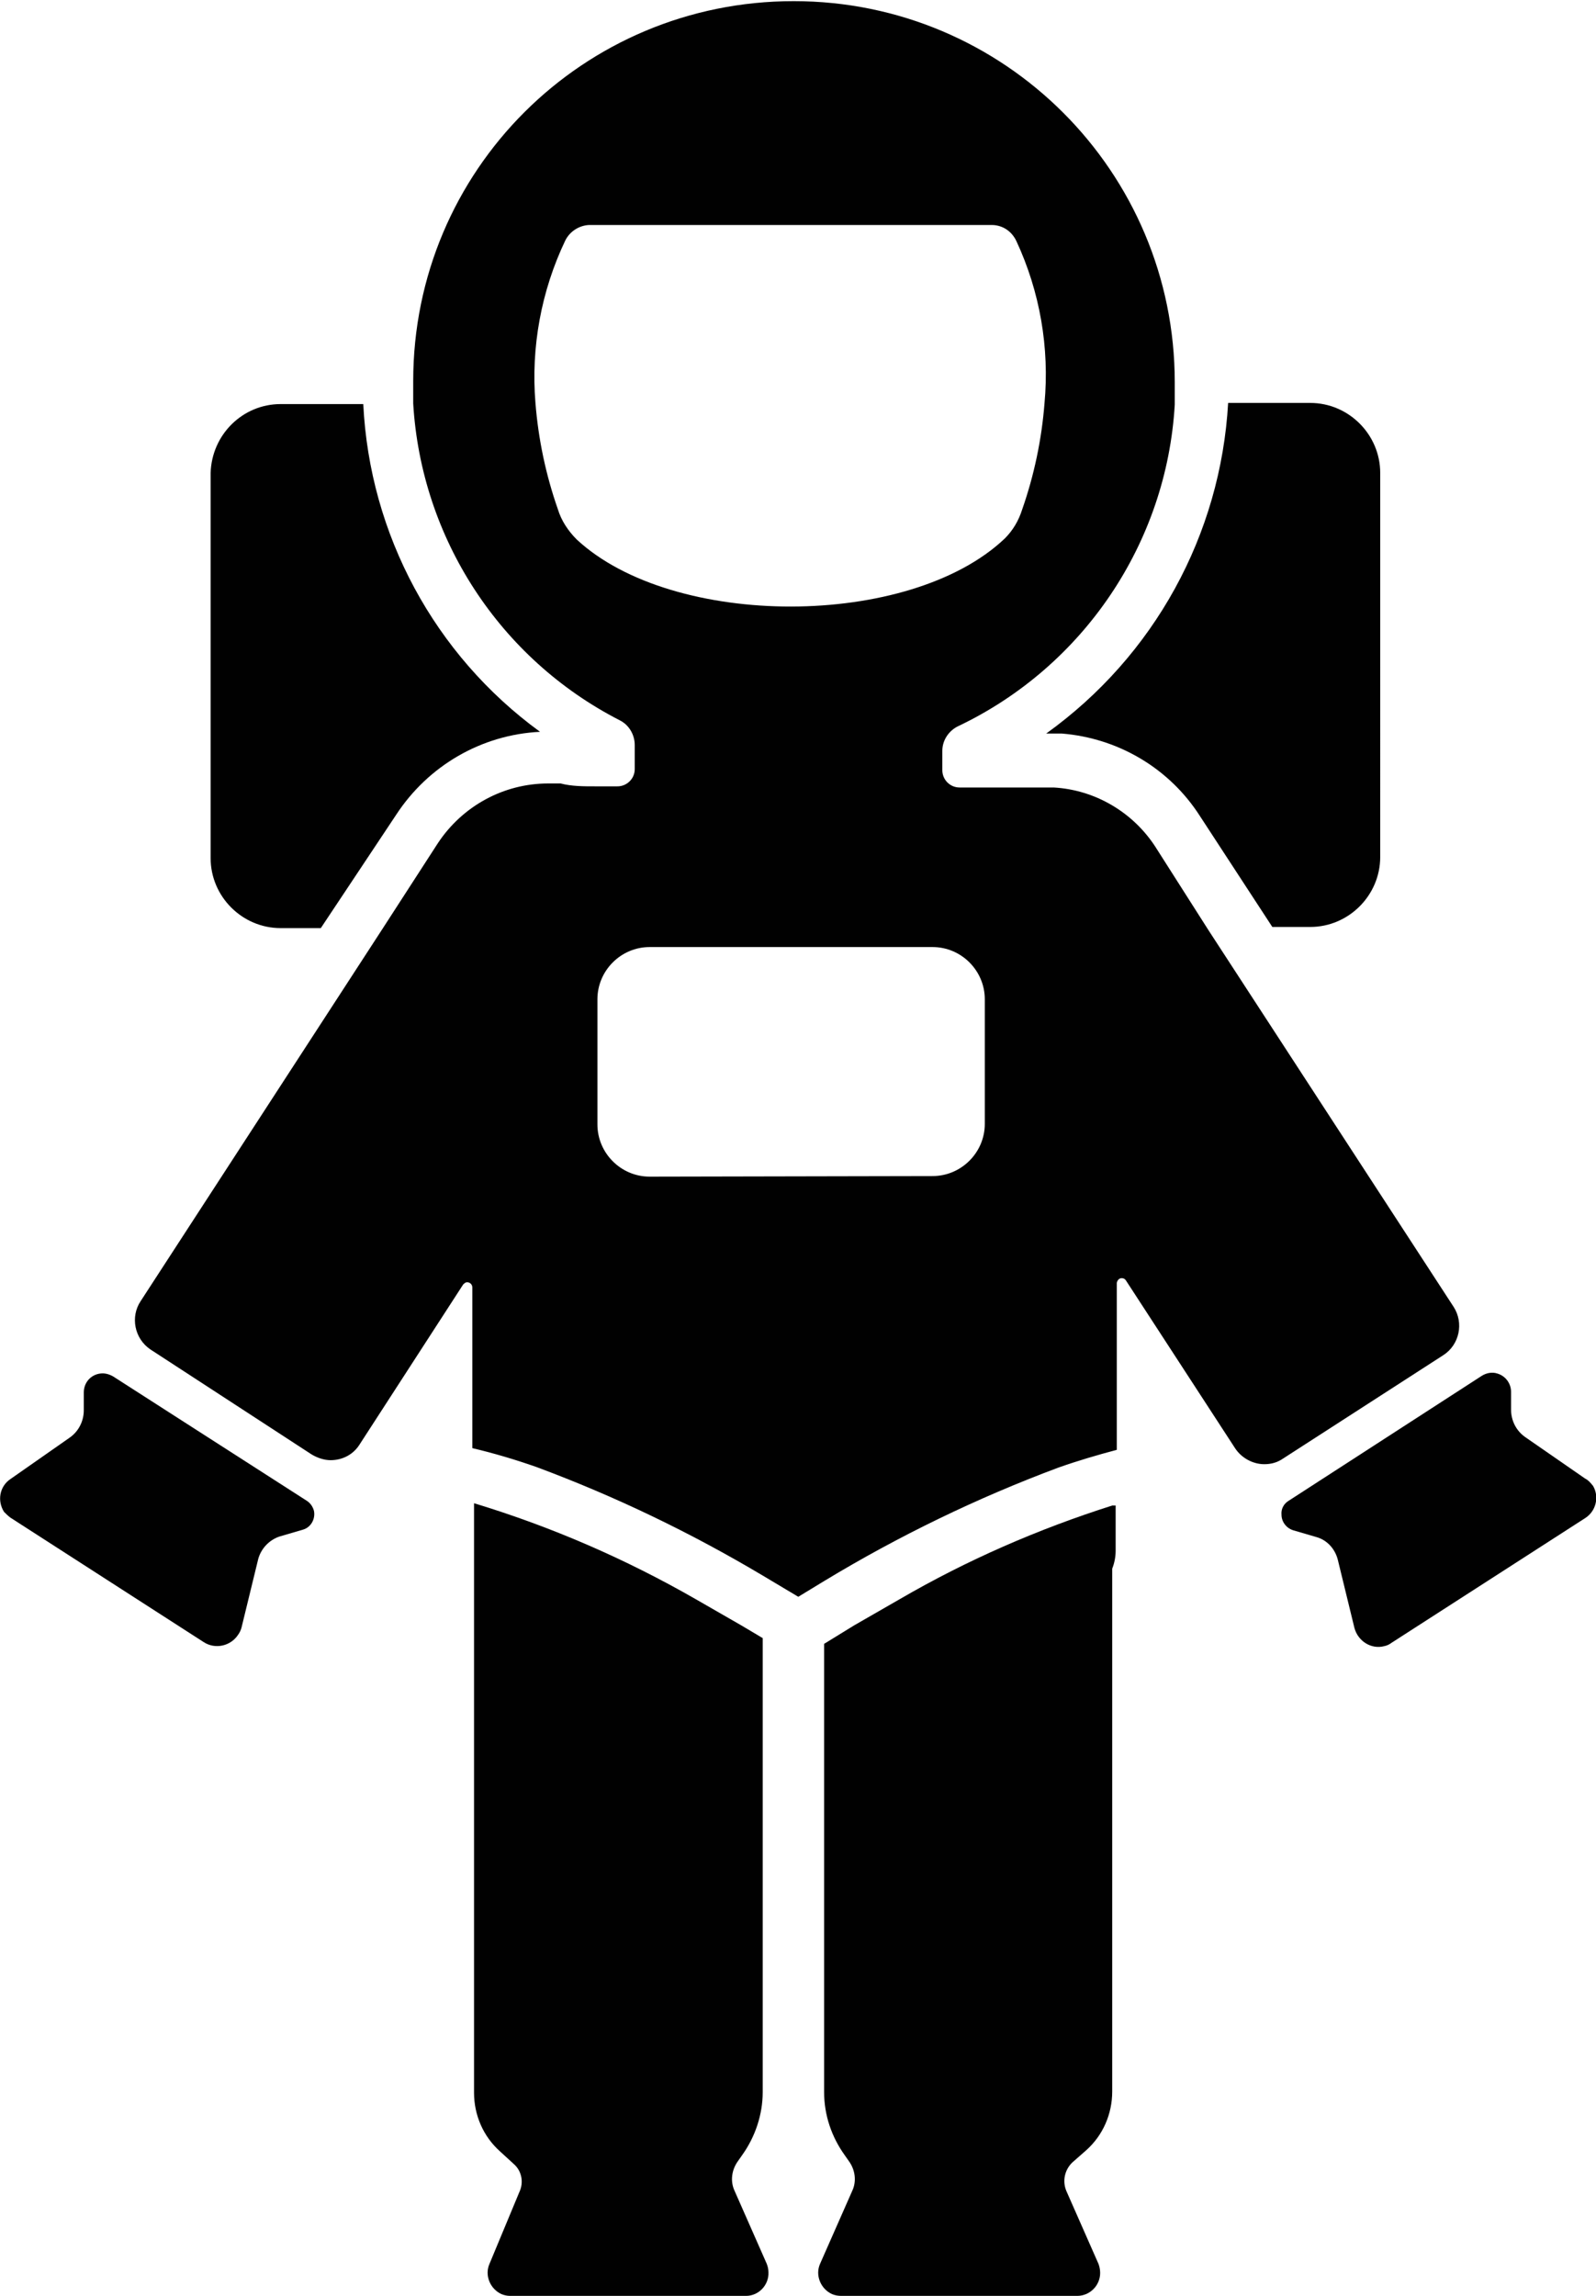 <?xml version="1.0" encoding="utf-8"?>
<!-- Generator: Adobe Illustrator 20.1.0, SVG Export Plug-In . SVG Version: 6.00 Build 0)  -->
<svg version="1.1" id="Layer_1" xmlns="http://www.w3.org/2000/svg" xmlns:xlink="http://www.w3.org/1999/xlink" x="0px" y="0px"
	 viewBox="0 0 278.1 400" style="enable-background:new 0 0 278.1 400;" xml:space="preserve">
<style type="text/css">
	.st0{fill:#010101;}
</style>
<title>Asset 2</title>
<g id="Layer_2">
	<g id="Layer_1-2">
		<path class="st0" d="M182.3,127.8h0.5c0.7,0,1.4,0,2.2,0c9.9,0.8,18.8,6.1,24.1,14.4l12.6,19.3h6.6c6.7,0,12.2-5.5,12.2-12.2
			c0,0,0,0,0,0V82.4c0-6.7-5.5-12.2-12.2-12.2l0,0H214C212.7,93.2,201.1,114.3,182.3,127.8z"/>
		<path class="st0" d="M36.7,82.4v67.1c0,6.7,5.5,12.2,12.2,12.2c0,0,0,0,0,0h7L69,142c5.6-8.6,14.9-14,25.1-14.5
			c-18.4-13.4-29.7-34.4-30.8-57.1H48.9C42.3,70.4,36.9,75.7,36.7,82.4z"/>
		<path class="st0" d="M26.2,235.1l28.1,18.3c1,0.6,2.2,1,3.3,1c2.1,0,4-1,5.1-2.8l18-27.8c0.2-0.2,0.4-0.4,0.7-0.4
			c0.5,0,0.9,0.4,0.9,0.9v28c3.8,0.9,7.5,2,11.2,3.3c13.7,5.1,26.8,11.4,39.4,18.9l6.2,3.7l4.6-2.8c12.9-7.8,26.5-14.4,40.7-19.7
			c3.4-1.2,6.8-2.2,10.2-3.1v-29.1c0.1-0.5,0.5-0.9,1-0.8c0.2,0,0.5,0.2,0.6,0.4l19,29.2c1.1,1.7,3.1,2.8,5.1,2.8
			c1.2,0,2.3-0.3,3.3-1l27.9-18c2.8-1.8,3.6-5.6,1.8-8.4c0,0,0,0,0,0l-42.7-65.6l-9.3-14.6c-3.9-6-10.5-9.9-17.7-10.3h-1.2h-15.2
			c-1.7,0-3-1.4-3-3v-3.4c0-1.8,1.1-3.5,2.8-4.3c21.8-10.4,36.3-31.9,37.7-56c0-1.3,0-2.6,0-3.9c0-36.7-29.7-66.4-66.4-66.4
			S72,29.7,72,66.4c0,0,0,0,0,0c0,1.3,0,2.6,0,3.9c1.4,23.5,15.1,44.5,36,55.2c1.6,0.8,2.6,2.5,2.6,4.3v4.2c0,1.7-1.4,3-3,3h-3.9
			c-2,0-4.1,0-6-0.5h-2.2c-7.7,0-14.9,3.9-19.2,10.4l-9.7,15l-42.1,64.8C22.7,229.4,23.4,233.2,26.2,235.1
			C26.2,235.1,26.2,235.1,26.2,235.1z M100.5,94c-1.5-1.5-2.7-3.3-3.3-5.3c-2.1-6-3.4-12.2-3.9-18.5c-0.8-9.7,1-19.5,5.2-28.3
			c0.8-1.6,2.4-2.6,4.1-2.7h70.2c1.9,0,3.5,1.1,4.3,2.8c4.1,8.8,5.8,18.6,4.9,28.3c-0.5,6.3-1.8,12.5-3.9,18.5c-0.6,1.9-1.6,3.6-3,5
			C158.5,109.6,117.3,109.6,100.5,94z M113.2,205c-5,0-9.1-4.1-9.1-9.1v-21.8c0-5,4.1-9.1,9.1-9.1h49.3c5,0,9.1,4.1,9.1,9.1v21.7
			c0,5-4.1,9.1-9.1,9.1L113.2,205z"/>
		<path class="st0" d="M85.3,394.4c-0.9,2,0.1,4.4,2.1,5.3c0.5,0.2,1,0.3,1.5,0.3h41.1c2.2,0,4-1.9,3.9-4.1c0-0.5-0.1-1-0.3-1.5
			l-5.6-12.7c-0.8-1.7-0.5-3.7,0.6-5.2l0.7-1c2.3-3.2,3.6-7.1,3.6-11v-79.1l-3.7-2.2l-8-4.6c-12.2-7-25.1-12.6-38.6-16.7v102.7
			c0,3.9,1.6,7.6,4.5,10.2l2.4,2.2c1.4,1.2,1.8,3.2,1,4.9L85.3,394.4z"/>
		<path class="st0" d="M189.3,374.6c2.9-2.6,4.5-6.3,4.5-10.2v-91.1c0.4-1,0.6-2.1,0.6-3.1v-7.9h-0.6c-12.9,4.1-25.3,9.5-37,16.3
			l-8,4.6l-5.2,3.2v78.1c0,4,1.3,7.8,3.6,11l0.7,1c1.1,1.5,1.4,3.5,0.6,5.2l-5.6,12.7c-0.9,2,0.1,4.4,2.1,5.3c0.5,0.2,1,0.3,1.6,0.3
			h41.1c2.2,0,4-1.8,4-4c0-0.5-0.1-1.1-0.3-1.6l-5.6-12.7c-0.7-1.7-0.3-3.6,1-4.9L189.3,374.6z"/>
		<path class="st0" d="M276.2,257.6l-10.4-7.2c-1.6-1.1-2.5-2.9-2.5-4.8v-3.1c0-1.5-1-2.8-2.4-3.2c-0.9-0.3-1.9-0.1-2.7,0.4
			l-33.7,21.8c-0.8,0.5-1.3,1.4-1.2,2.4c0,1.2,0.8,2.3,2,2.7l4.1,1.2c1.8,0.5,3.2,2,3.7,3.9l2.9,11.9c0.6,2.3,2.9,3.8,5.2,3.2
			c0.5-0.1,0.9-0.3,1.3-0.6l33.7-21.7c1.9-1.2,2.5-3.7,1.4-5.6C277.2,258.4,276.8,257.9,276.2,257.6z"/>
		<path class="st0" d="M1.8,264.4l33.7,21.7c2,1.3,4.7,0.7,6-1.3c0.3-0.4,0.5-0.9,0.6-1.3l2.9-11.9c0.5-1.8,1.9-3.3,3.7-3.9l4.1-1.2
			c1.4-0.4,2.2-1.9,1.9-3.3c-0.2-0.7-0.6-1.3-1.2-1.7l-33.8-21.7c-0.7-0.4-1.5-0.6-2.2-0.5c-1.7,0.2-2.9,1.6-2.9,3.3v3.1
			c0,1.9-0.9,3.7-2.5,4.8l-10.3,7.2c-1.9,1.3-2.3,3.8-1.1,5.7C1,263.7,1.4,264.1,1.8,264.4z"/>
	</g>
</g>
</svg>
